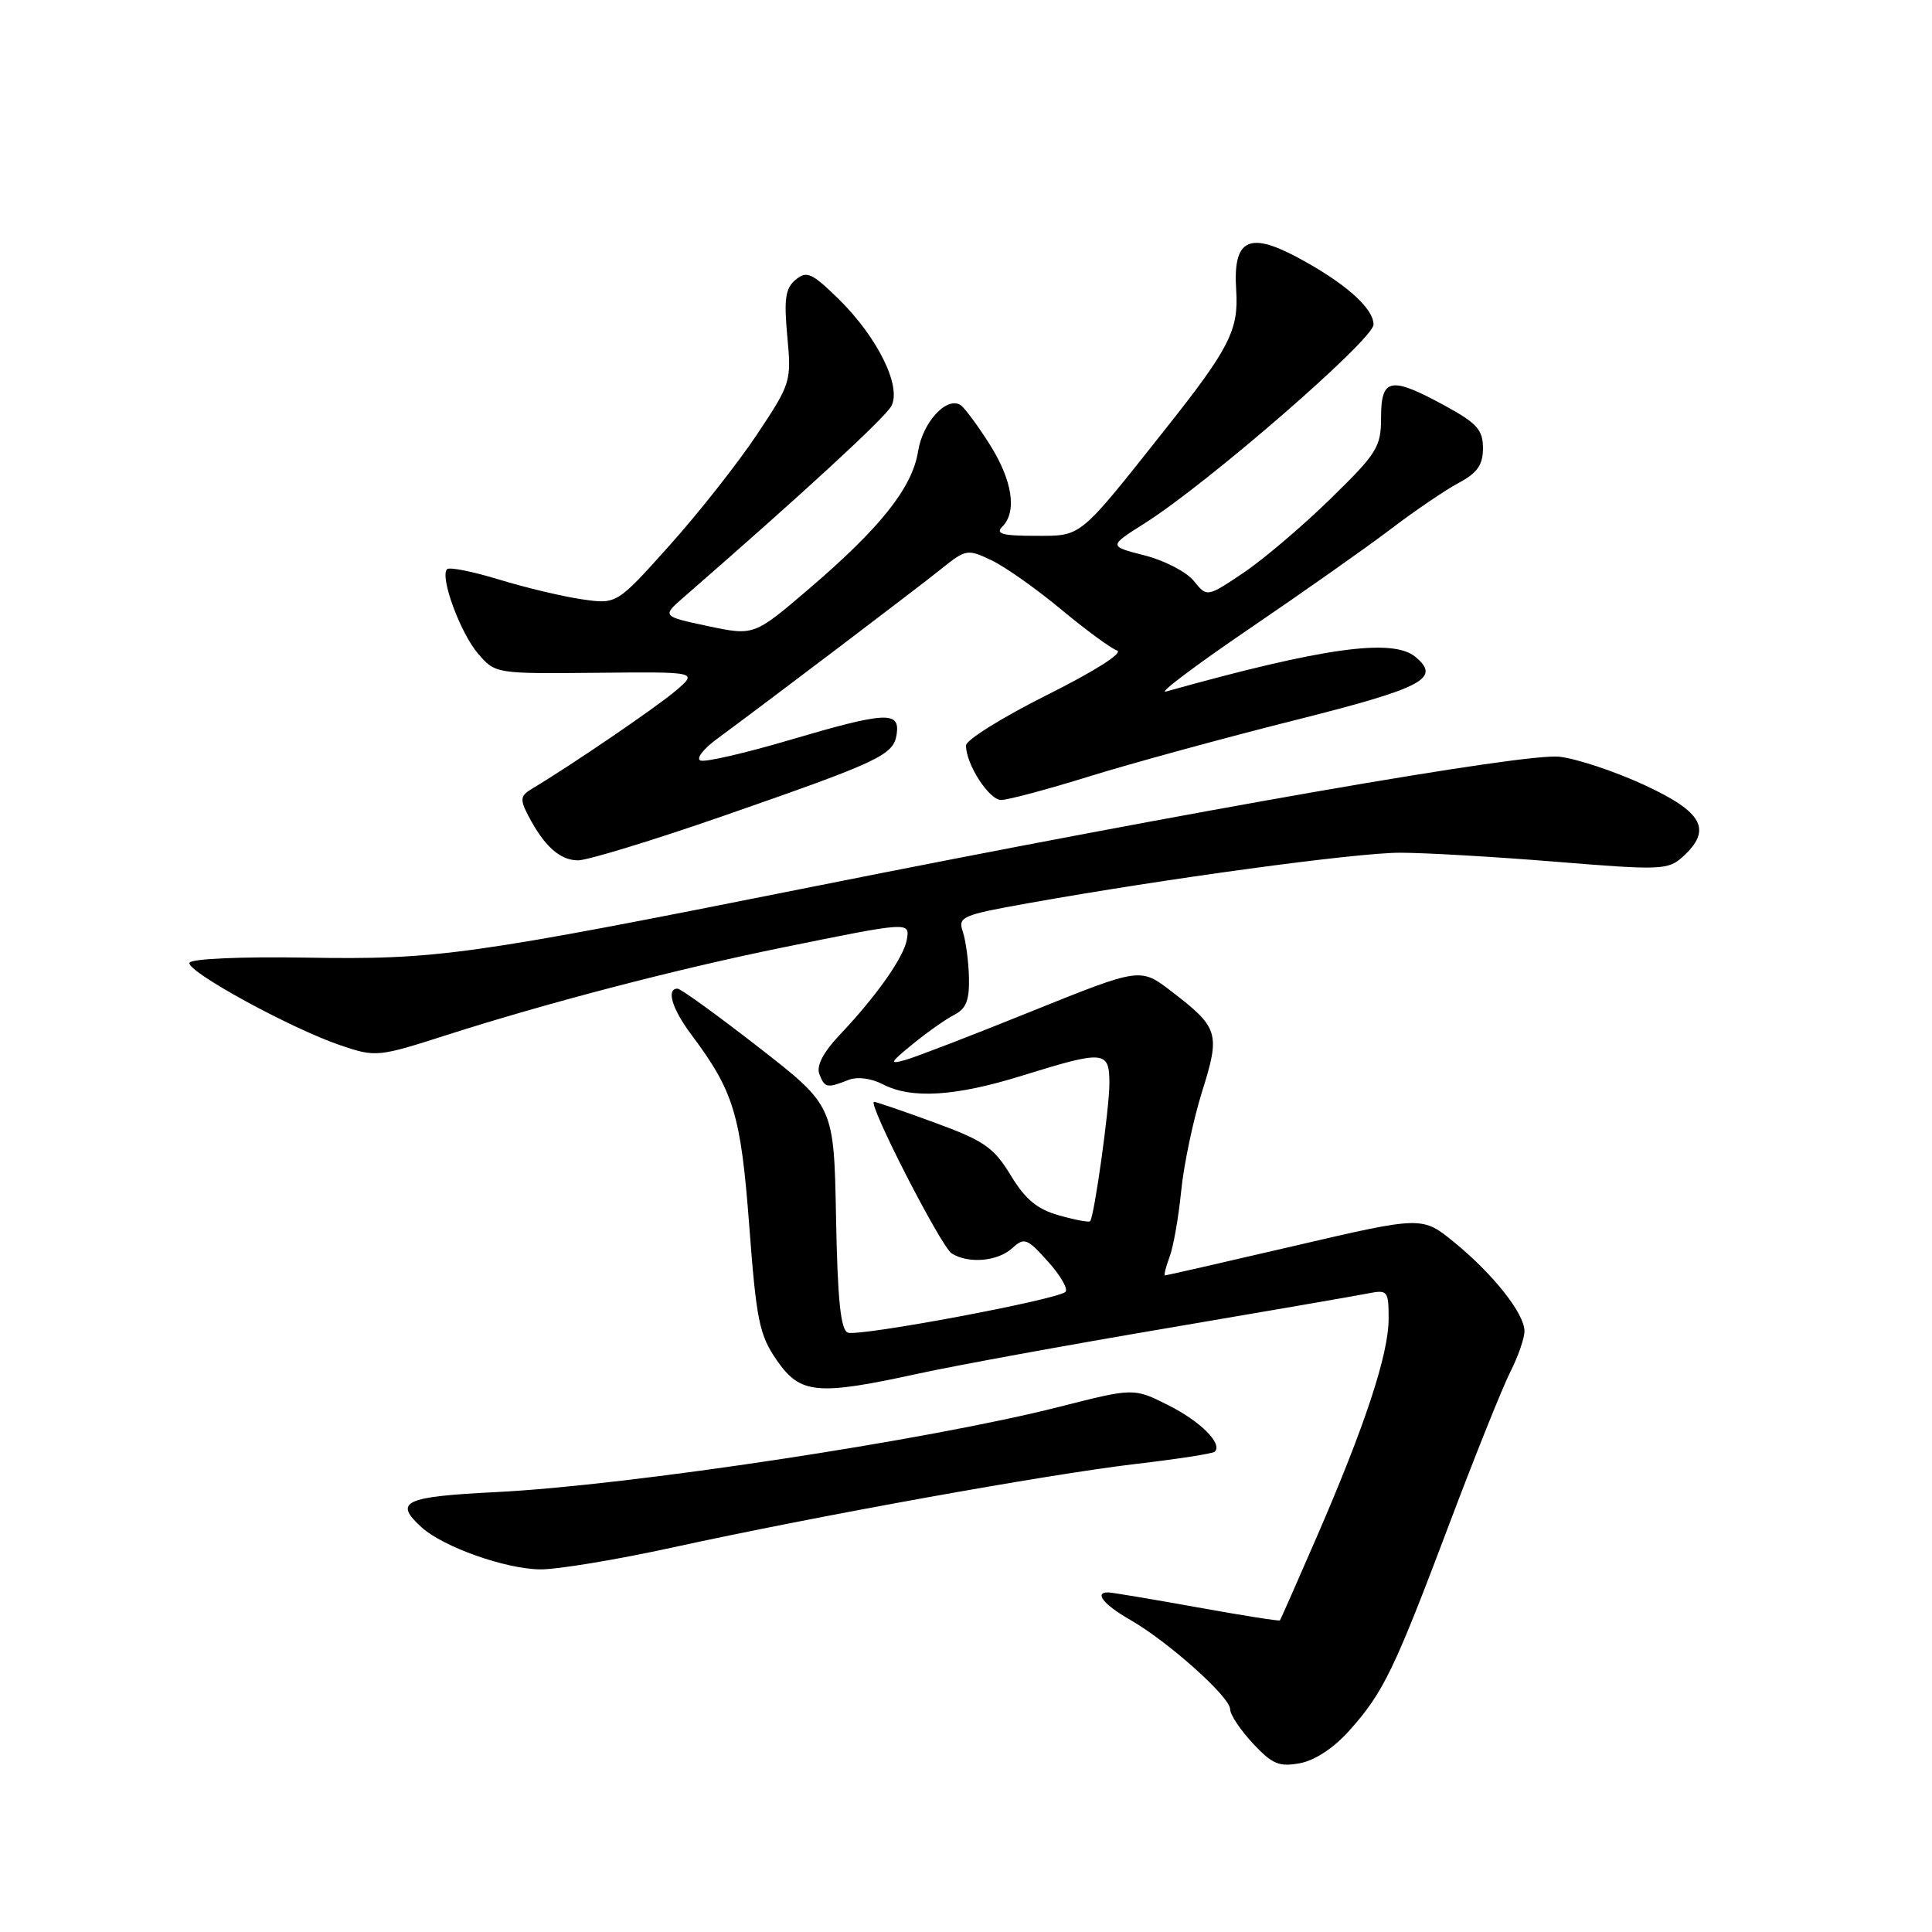 <?xml version="1.0" encoding="UTF-8" standalone="no"?>
<!DOCTYPE svg PUBLIC "-//W3C//DTD SVG 1.1//EN" "http://www.w3.org/Graphics/SVG/1.1/DTD/svg11.dtd" >
<svg xmlns="http://www.w3.org/2000/svg" xmlns:xlink="http://www.w3.org/1999/xlink" version="1.1" viewBox="0 0 256 256">
 <g >
 <path fill="currentColor"
d=" M 178.84 229.26 C 183.32 224.23 184.74 221.29 192.02 201.99 C 195.44 192.92 199.09 183.83 200.12 181.79 C 201.16 179.75 202.00 177.32 202.00 176.38 C 202.00 174.07 197.89 168.86 192.73 164.64 C 188.46 161.14 188.46 161.14 171.58 165.07 C 162.30 167.23 154.55 169.00 154.37 169.00 C 154.20 169.00 154.46 167.92 154.96 166.59 C 155.47 165.27 156.16 161.33 156.51 157.84 C 156.85 154.35 158.10 148.43 159.27 144.68 C 161.72 136.89 161.50 136.18 155.21 131.35 C 151.10 128.20 151.10 128.20 136.80 133.96 C 128.94 137.14 121.38 140.05 120.00 140.44 C 117.78 141.07 117.89 140.83 120.96 138.33 C 122.87 136.77 125.34 135.03 126.46 134.46 C 128.03 133.66 128.47 132.51 128.39 129.46 C 128.33 127.28 127.96 124.57 127.57 123.43 C 126.91 121.49 127.49 121.24 136.18 119.69 C 154.57 116.40 179.61 113.00 185.50 112.99 C 188.80 112.99 198.12 113.53 206.21 114.19 C 220.06 115.32 221.03 115.28 222.96 113.54 C 226.92 109.95 225.67 107.61 217.87 104.01 C 213.95 102.20 208.89 100.52 206.62 100.27 C 202.04 99.76 158.73 107.30 107.50 117.53 C 61.97 126.62 57.94 127.18 40.50 126.89 C 31.94 126.75 25.33 127.04 25.11 127.57 C 24.65 128.69 38.63 136.33 45.20 138.54 C 49.79 140.09 50.12 140.06 59.27 137.12 C 72.60 132.86 89.57 128.43 103.50 125.59 C 120.54 122.12 120.57 122.11 120.16 124.50 C 119.77 126.82 116.15 131.97 111.31 137.08 C 109.07 139.45 108.15 141.22 108.57 142.33 C 109.28 144.16 109.58 144.22 112.45 143.09 C 113.61 142.64 115.45 142.88 116.95 143.66 C 120.76 145.65 126.58 145.29 135.50 142.51 C 146.36 139.14 147.00 139.20 147.00 143.56 C 147.00 146.85 145.01 161.10 144.45 161.82 C 144.31 161.99 142.47 161.65 140.35 161.05 C 137.44 160.24 135.87 158.94 133.93 155.74 C 131.68 152.04 130.40 151.15 123.84 148.75 C 119.72 147.24 116.10 146.00 115.82 146.00 C 114.86 146.00 124.68 165.18 126.10 166.08 C 128.30 167.48 132.18 167.15 134.10 165.41 C 135.73 163.93 136.08 164.06 138.86 167.16 C 140.52 169.00 141.56 170.80 141.18 171.18 C 140.14 172.21 113.81 177.14 112.34 176.58 C 111.39 176.21 110.98 172.22 110.78 161.31 C 110.50 146.54 110.50 146.54 100.52 138.77 C 95.03 134.50 90.20 131.00 89.77 131.00 C 88.25 131.00 89.05 133.67 91.58 137.06 C 97.24 144.62 98.16 147.66 99.28 162.42 C 100.22 174.97 100.62 176.90 102.92 180.23 C 106.04 184.74 108.24 184.95 121.69 182.01 C 126.69 180.92 141.52 178.21 154.64 175.99 C 167.76 173.76 179.74 171.69 181.25 171.39 C 183.87 170.87 184.00 171.02 184.00 174.75 C 184.00 179.42 180.89 188.87 174.49 203.62 C 171.89 209.61 169.69 214.60 169.59 214.71 C 169.49 214.83 164.52 214.04 158.54 212.96 C 152.55 211.88 147.29 211.00 146.83 211.00 C 144.94 211.00 146.25 212.63 149.76 214.64 C 154.81 217.54 163.00 224.86 163.00 226.48 C 163.00 227.20 164.36 229.24 166.02 231.02 C 168.58 233.77 169.51 234.15 172.27 233.63 C 174.25 233.26 176.80 231.57 178.84 229.26 Z  M 89.06 205.06 C 108.34 200.85 138.84 195.35 150.50 193.98 C 156.00 193.34 160.71 192.61 160.96 192.36 C 162.04 191.31 159.08 188.34 154.81 186.20 C 150.24 183.90 150.24 183.90 140.37 186.41 C 123.01 190.83 83.31 196.84 65.75 197.71 C 53.49 198.32 52.11 198.98 55.89 202.40 C 58.74 204.98 66.98 207.90 71.56 207.95 C 73.79 207.98 81.66 206.68 89.06 205.06 Z  M 95.77 108.14 C 116.68 100.87 118.42 100.06 118.82 97.24 C 119.25 94.19 117.33 94.31 104.51 98.09 C 98.75 99.79 93.50 101.00 92.84 100.78 C 92.17 100.56 93.17 99.25 95.07 97.86 C 101.30 93.28 121.44 78.02 124.80 75.32 C 127.98 72.77 128.21 72.73 131.38 74.24 C 133.19 75.10 137.33 78.03 140.59 80.74 C 143.85 83.45 147.19 85.91 148.01 86.19 C 148.89 86.50 145.09 88.91 138.75 92.08 C 132.84 95.04 128.00 98.05 128.00 98.78 C 128.00 101.27 131.05 106.00 132.66 106.00 C 133.55 106.00 138.83 104.59 144.39 102.86 C 149.95 101.14 162.15 97.80 171.50 95.45 C 188.62 91.14 190.99 89.90 187.55 87.04 C 184.53 84.53 175.33 85.81 154.50 91.63 C 153.40 91.94 158.35 88.21 165.50 83.34 C 172.65 78.48 181.10 72.52 184.28 70.11 C 187.45 67.69 191.50 64.94 193.28 63.99 C 195.76 62.66 196.50 61.60 196.50 59.39 C 196.50 56.96 195.71 56.08 191.50 53.78 C 184.28 49.83 183.00 50.06 183.00 55.28 C 183.00 59.24 182.50 60.04 176.25 66.14 C 172.54 69.76 167.35 74.17 164.72 75.93 C 159.93 79.14 159.93 79.14 158.18 76.97 C 157.21 75.77 154.27 74.25 151.65 73.59 C 146.88 72.37 146.88 72.37 151.69 69.33 C 160.05 64.04 182.00 44.98 182.00 43.01 C 182.00 40.80 178.10 37.38 171.72 34.00 C 165.40 30.66 163.37 31.80 163.80 38.43 C 164.15 43.72 162.92 46.14 154.45 56.82 C 142.83 71.47 143.41 71.00 137.18 71.00 C 132.84 71.00 131.87 70.73 132.80 69.80 C 134.80 67.80 134.16 63.64 131.10 58.82 C 129.50 56.30 127.77 53.98 127.26 53.66 C 125.41 52.52 122.26 55.96 121.65 59.81 C 120.88 64.62 116.68 69.91 107.21 78.01 C 99.91 84.25 99.91 84.25 93.80 82.96 C 87.69 81.66 87.69 81.66 90.66 79.08 C 106.47 65.32 117.26 55.38 118.11 53.80 C 119.50 51.20 116.25 44.63 111.06 39.56 C 107.56 36.15 106.89 35.85 105.42 37.07 C 104.07 38.19 103.86 39.60 104.32 44.56 C 104.88 50.55 104.80 50.82 100.29 57.59 C 97.76 61.39 92.54 68.01 88.70 72.29 C 81.72 80.08 81.72 80.08 77.11 79.41 C 74.57 79.04 69.64 77.87 66.15 76.80 C 62.66 75.73 59.55 75.11 59.24 75.42 C 58.25 76.41 60.99 83.88 63.36 86.63 C 65.63 89.27 65.70 89.28 79.07 89.15 C 92.50 89.01 92.50 89.01 89.50 91.56 C 86.90 93.76 75.70 101.40 70.45 104.54 C 68.95 105.44 68.88 105.93 69.98 108.04 C 72.10 112.12 74.19 114.00 76.60 114.00 C 77.86 114.00 86.49 111.36 95.77 108.14 Z "/>
</g>
</svg>